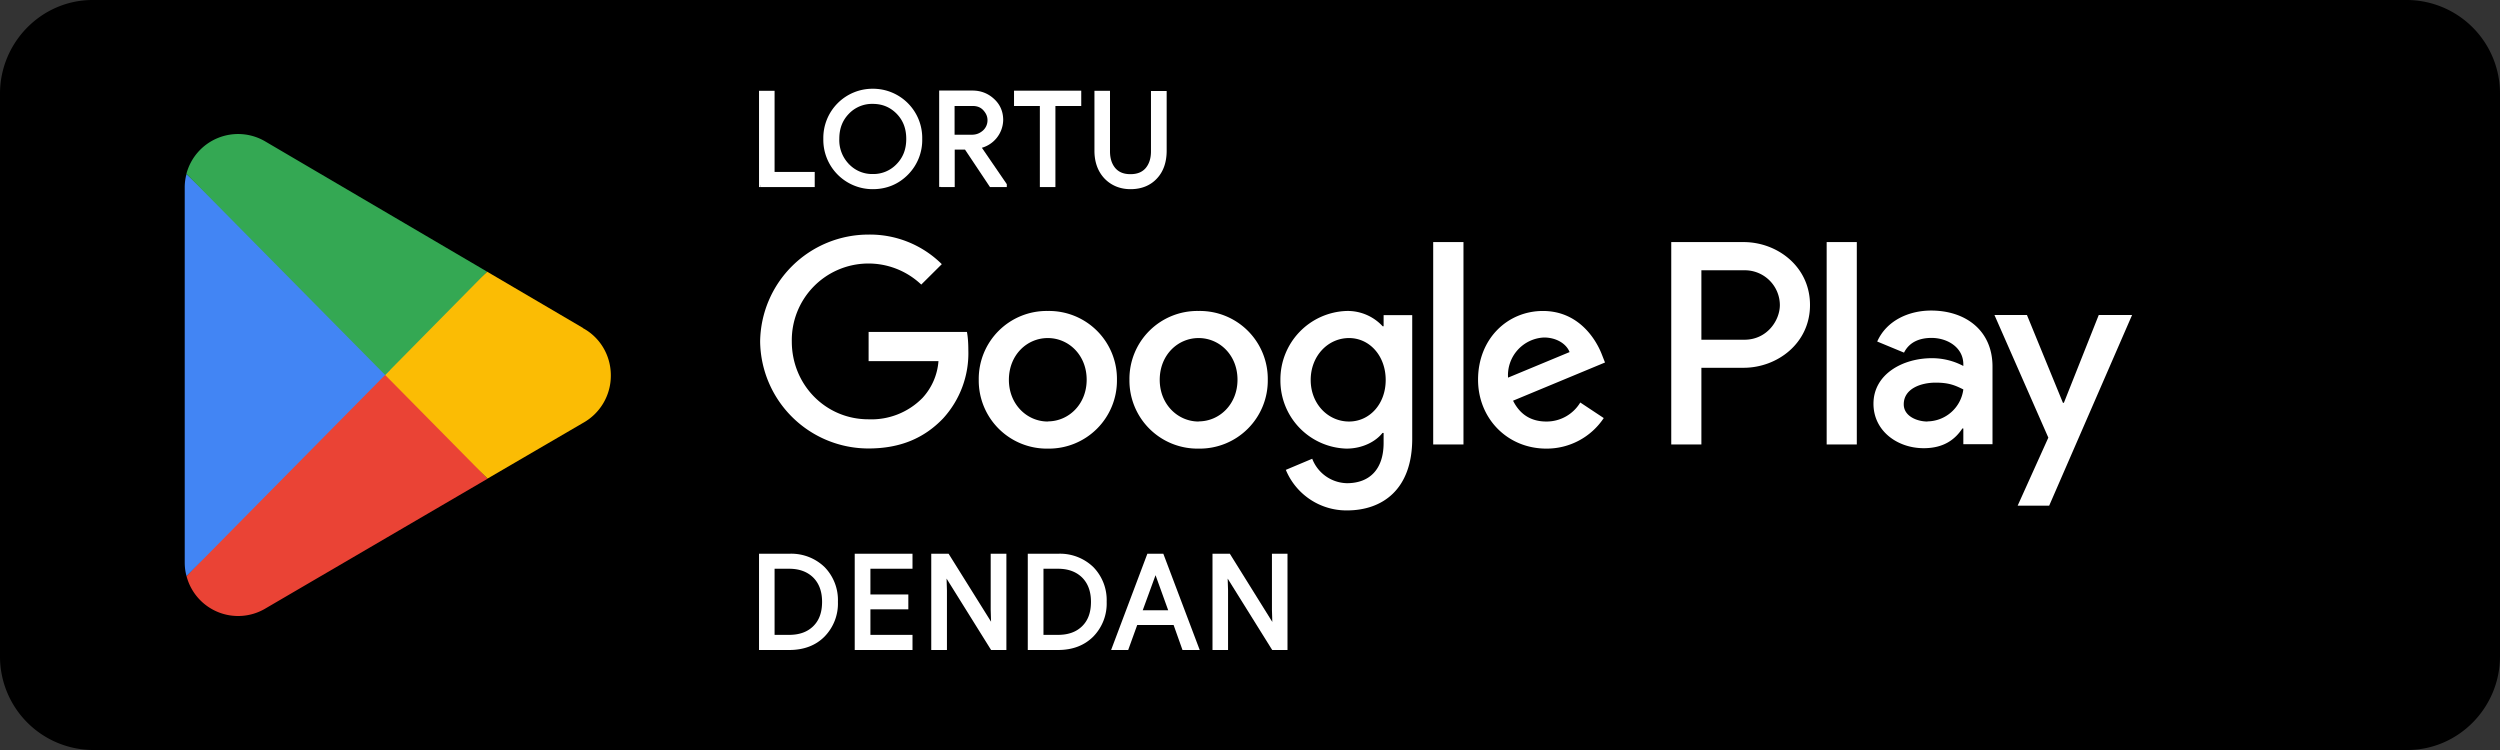 <svg width="180" height="54" fill="none" xmlns="http://www.w3.org/2000/svg">
  <rect width="100%" height="100%" fill="#333333" stroke="none"/>
  <path d="M173.33 54H6.67A6.73 6.73 0 0 1 0 47.25V6.75C0 3.04 3 0 6.67 0h166.66A6.73 6.73 0 0 1 180 6.75v40.5c0 3.71-3 6.75-6.67 6.75Z" fill="#000"/>
  <path d="m27.63 26.22-14.2 15.26a3.84 3.84 0 0 0 5.65 2.35l.05-.03 15.97-9.33-7.48-8.25Z" fill="#EA4335"/>
  <path d="m41.98 23.63-.01-.02-6.9-4.05-7.77 7 7.8 7.9 6.86-4a3.89 3.89 0 0 0 2.02-3.43c0-1.47-.8-2.75-2-3.4Z" fill="#FBBC04"/>
  <path d="M13.43 12.52a3.7 3.7 0 0 0-.13 1v26.96c0 .35.04.68.13 1L28.1 26.62l-14.68-14.1Z" fill="#4285F4"/>
  <path d="m27.73 27 7.34-7.44-15.96-9.37a3.85 3.85 0 0 0-5.69 2.33L27.73 27Z" fill="#34A853"/>
  <path d="M131.52 32h2.17V17.43h-2.17V32Zm19.59-9.32L148.6 29h-.07l-2.59-6.32h-2.34l3.88 8.83-2.21 4.9h2.27l5.97-13.73h-2.41Zm-12.34 7.67c-.7 0-1.7-.36-1.7-1.24 0-1.13 1.24-1.56 2.3-1.56.96 0 1.41.2 1.99.49a2.64 2.64 0 0 1-2.59 2.3Zm.27-7.99c-1.58 0-3.2.7-3.88 2.23l1.93.8c.4-.8 1.18-1.06 1.98-1.06 1.13 0 2.27.67 2.29 1.87v.15a4.8 4.8 0 0 0-2.27-.56c-2.08 0-4.2 1.14-4.2 3.28 0 1.95 1.71 3.2 3.62 3.2 1.46 0 2.27-.65 2.78-1.42h.07v1.13h2.1v-5.59c0-2.59-1.93-4.03-4.42-4.03Zm-13.44 2.1h-3.1v-5h3.1a2.52 2.52 0 0 1 2.55 2.5c0 1.12-.93 2.5-2.55 2.5Zm-.06-7.03h-5.21V32h2.17v-5.52h3.04c2.41 0 4.78-1.75 4.78-4.52 0-2.78-2.37-4.53-4.78-4.53ZM97.13 30.35c-1.5 0-2.76-1.26-2.76-2.99 0-1.74 1.25-3.02 2.76-3.02 1.48 0 2.64 1.28 2.64 3.02 0 1.73-1.16 2.99-2.64 2.99Zm2.5-6.86h-.08a3.43 3.43 0 0 0-2.61-1.1 4.93 4.93 0 0 0-4.75 4.97 4.9 4.9 0 0 0 4.75 4.94c1.18 0 2.12-.52 2.6-1.13h.08v.72c0 1.9-1.01 2.9-2.64 2.9a2.74 2.74 0 0 1-2.5-1.76l-1.9.8a4.72 4.72 0 0 0 4.4 2.92c2.55 0 4.7-1.5 4.7-5.16v-8.9h-2.06v.8Zm3.56 8.51h2.18V17.43h-2.18V32Zm5.39-4.8a2.72 2.72 0 0 1 2.59-2.9c.86 0 1.6.43 1.84 1.05l-4.43 1.84Zm6.76-1.66c-.42-1.1-1.67-3.15-4.25-3.15-2.55 0-4.67 2-4.67 4.95 0 2.78 2.1 4.96 4.92 4.96a4.93 4.93 0 0 0 4.13-2.2l-1.69-1.12a2.83 2.83 0 0 1-2.44 1.37c-1.1 0-1.9-.5-2.4-1.5l6.62-2.75-.22-.56Zm-52.8-1.63V26h5.03a4.39 4.39 0 0 1-1.15 2.65 5.15 5.15 0 0 1-3.89 1.54c-3.1 0-5.52-2.5-5.52-5.6a5.52 5.52 0 0 1 9.32-4.1l1.48-1.47a7.34 7.34 0 0 0-5.28-2.13 7.8 7.8 0 0 0-7.8 7.7 7.8 7.8 0 0 0 7.8 7.7c2.3 0 4.02-.75 5.37-2.16a6.95 6.95 0 0 0 1.82-4.92c0-.49-.03-.94-.1-1.31h-7.09Zm12.9 6.44c-1.5 0-2.8-1.24-2.8-3 0-1.79 1.3-3.01 2.8-3.01 1.5 0 2.8 1.22 2.8 3 0 1.77-1.3 3-2.8 3Zm0-7.96a4.89 4.89 0 0 0-4.97 4.95 4.9 4.9 0 0 0 4.98 4.96 4.9 4.9 0 0 0 4.97-4.96 4.89 4.89 0 0 0-4.97-4.95Zm10.86 7.96c-1.5 0-2.8-1.24-2.8-3 0-1.79 1.3-3.01 2.8-3.01 1.5 0 2.8 1.22 2.8 3 0 1.77-1.3 3-2.8 3Zm0-7.96a4.89 4.89 0 0 0-4.98 4.95 4.9 4.9 0 0 0 4.98 4.96 4.9 4.9 0 0 0 4.98-4.96 4.89 4.89 0 0 0-4.98-4.95ZM55.64 45.85h1.18a2.5 2.5 0 0 0 1.83-.66c.45-.44.67-1.06.67-1.86 0-.78-.22-1.4-.67-1.84a2.5 2.5 0 0 0-1.83-.67h-1.18v5.03Zm-.86.82V40h2.04c1.02 0 1.84.31 2.46.93.61.62.92 1.42.92 2.4 0 1-.3 1.8-.92 2.41-.62.62-1.44.93-2.46.93h-2.04Z" fill="#fff"/>
  <path d="M55.64 45.85v.13h1.18c.8 0 1.44-.23 1.92-.7a2.6 2.6 0 0 0 .72-1.95c0-.8-.24-1.47-.72-1.94a2.62 2.62 0 0 0-1.92-.7H55.5v5.3h.14v-.14h.13v-4.9h1.05c.74 0 1.31.22 1.73.63.42.42.64 1 .64 1.75 0 .78-.22 1.35-.64 1.76-.42.41-.99.62-1.73.62h-1.18v.14Zm-.86.82h.13v-6.53h1.9c1 0 1.78.3 2.37.88.59.6.88 1.36.88 2.31 0 .96-.3 1.72-.88 2.32-.59.59-1.36.88-2.36.88h-2.04v.27h2.04c1.05 0 1.91-.32 2.55-.97a3.4 3.4 0 0 0 .96-2.5 3.4 3.4 0 0 0-.96-2.5 3.45 3.45 0 0 0-2.55-.96h-2.17v6.93h.13v-.13Zm10.79-5.85h-3.04v2.12h2.74v.8h-2.74v2.1h3.04v.83h-3.9V40h3.9v.82Z" fill="#fff"/>
  <path d="M65.57 40.82v-.13H62.4v2.38h2.74v.53H62.4v2.38h3.03v.55h-3.62v-6.4h3.62v.7h.27v-.96h-4.16v6.93h4.16v-1.09h-3.03v-1.84h2.73V42.8h-2.73v-1.85h3.03v-.13h-.13Zm1.62 5.85V40h1.04l3.24 5.19h.04l-.04-1.29V40h.85v6.67h-.89l-3.39-5.44h-.03l.03 1.29v4.15h-.85Z" fill="#fff"/>
  <path d="M67.19 46.67h.13v-6.53h.84l3.23 5.18h.25l-.04-1.42v-3.76h.6v6.4h-.7l-3.38-5.44h-.25l.04 1.42v4.01h-.72v.27h.99v-4.29l-.04-1.28h-.13v.14h.03v-.14l-.11.07 3.43 5.5h1.1v-6.93h-1.13v4.03l.04 1.3.14-.01v-.14h-.04v.14l.11-.07-3.28-5.25h-1.25v6.93h.14v-.13Zm7.8-.82h1.18a2.5 2.5 0 0 0 1.83-.66c.45-.44.67-1.06.67-1.86 0-.78-.22-1.4-.67-1.84a2.5 2.5 0 0 0-1.83-.67h-1.18v5.03Zm-.86.82V40h2.04c1.02 0 1.84.31 2.46.93.61.62.92 1.42.92 2.4 0 1-.31 1.8-.92 2.41-.62.62-1.44.93-2.46.93h-2.04Z" fill="#fff"/>
  <path d="M74.99 45.85v.13h1.18c.8 0 1.44-.23 1.92-.7a2.6 2.6 0 0 0 .72-1.95c0-.8-.24-1.47-.72-1.94a2.62 2.62 0 0 0-1.92-.7h-1.32v5.3H75v-.14h.13v-4.9h1.05c.74 0 1.31.22 1.73.63.42.42.64 1 .64 1.75 0 .78-.22 1.35-.64 1.76-.42.41-.99.62-1.73.62H75v.14Zm-.86.82h.13v-6.53h1.9c1 0 1.78.3 2.37.88.59.6.88 1.36.88 2.31 0 .96-.3 1.72-.88 2.32-.59.59-1.36.88-2.36.88h-2.04v.27h2.04c1.05 0 1.9-.32 2.55-.97a3.4 3.4 0 0 0 .96-2.5 3.4 3.4 0 0 0-.96-2.5 3.45 3.45 0 0 0-2.55-.96H74v6.93h.13v-.13Zm7.95-2.61h2.21l-1.08-3h-.04l-1.09 3Zm-1.89 2.6L82.7 40h.97l2.51 6.67h-.95l-.64-1.8h-2.8l-.65 1.8h-.95Z" fill="#fff"/>
  <path d="M82.08 44.06v.13h2.4l-1.18-3.27h-.23L81.9 44.2h.19v-.13l.12.05 1.1-3.01-.13-.05v.14h.04v-.14l-.13.05 1.02 2.83h-2.02v.13Zm-1.89 2.6.12.05 2.49-6.57h.78l2.41 6.4h-.66l-.64-1.81h-3l-.64 1.8h-.86v.27h1.04l.65-1.8h2.62l.64 1.8h1.24l-2.62-6.93h-1.15L80 46.8h.19v-.13Zm7.24.01V40h1.04l3.24 5.19h.04l-.04-1.29V40h.86v6.67h-.9l-3.38-5.44h-.04l.04 1.29v4.15h-.86Z" fill="#fff"/>
  <path d="M87.43 46.67h.13v-6.53h.84l3.24 5.18h.25l-.05-1.42v-3.76h.6v6.4h-.7l-3.38-5.44h-.25l.04 1.42v4.01h-.72v.27h.99v-4.29l-.04-1.28h-.13v.14h.04v-.14l-.12.07 3.43 5.5h1.1v-6.93h-1.12v4.03l.04 1.3.13-.01v-.14h-.04v.14l.11-.07-3.27-5.25H87.3v6.93h.13v-.13ZM54.78 13.33V6.67h.86v5.84h2.88v.82h-3.74Z" fill="#fff"/>
  <path d="M54.78 13.33h.13V6.8h.6v5.85h2.88v.55h-3.6v.27h3.87v-1.09h-2.89V6.54h-1.12v6.93h.13v-.14Zm6.25-1.42c.5.5 1.1.75 1.81.75s1.32-.25 1.8-.75c.5-.5.75-1.13.75-1.9a2.6 2.6 0 0 0-.74-1.92c-.5-.5-1.1-.75-1.81-.75s-1.32.25-1.81.75a2.6 2.6 0 0 0-.74 1.91c0 .78.25 1.41.74 1.91Zm4.25.56c-.65.68-1.47 1.01-2.44 1.01s-1.79-.33-2.44-1a3.41 3.41 0 0 1-1-2.48 3.4 3.4 0 0 1 3.43-3.48c.97 0 1.78.34 2.44 1.02.66.67.98 1.5.98 2.46 0 .97-.32 1.8-.98 2.47Z" fill="#fff"/>
  <path d="m61.03 11.91-.1.1c.52.52 1.17.79 1.91.79s1.39-.27 1.9-.8c.52-.52.78-1.2.78-2s-.26-1.48-.78-2a2.58 2.58 0 0 0-1.9-.8c-.74 0-1.4.27-1.9.8-.52.52-.79 1.2-.78 2 0 .8.26 1.48.78 2l.09-.09.1-.09a2.47 2.47 0 0 1-.7-1.82c0-.75.23-1.34.7-1.82a2.3 2.3 0 0 1 1.71-.7c.68 0 1.24.23 1.71.7.47.48.7 1.07.7 1.82s-.23 1.34-.7 1.82a2.3 2.3 0 0 1-1.71.71 2.3 2.3 0 0 1-1.71-.71l-.1.1Zm4.25.56-.1-.09c-.63.65-1.4.97-2.34.97s-1.72-.32-2.35-.97a3.28 3.28 0 0 1-.94-2.38 3.27 3.27 0 0 1 3.29-3.35c.94 0 1.7.33 2.34.98.64.65.95 1.43.95 2.37 0 .95-.31 1.73-.94 2.38l.1.1.09.09A3.54 3.54 0 0 0 66.4 10a3.54 3.54 0 0 0-3.56-3.61A3.54 3.54 0 0 0 59.28 10a3.55 3.55 0 0 0 3.56 3.62c1 0 1.86-.36 2.54-1.05l-.1-.1Zm3.32-2.64h1.38c.34 0 .63-.1.88-.33.24-.22.37-.5.37-.85 0-.29-.11-.56-.33-.8a1.1 1.1 0 0 0-.87-.36H68.6v2.34Zm-.86 3.5V6.67h2.28c.56 0 1.05.19 1.46.56.41.38.62.85.62 1.42a1.97 1.97 0 0 1-1.59 1.91l-.02.03 1.87 2.7v.04h-1.01l-1.8-2.7h-.95v2.7h-.86Z" fill="#fff"/>
  <path d="M68.6 9.83v.14h1.38c.37 0 .7-.13.97-.37.27-.25.41-.58.4-.95 0-.32-.12-.63-.35-.89a1.24 1.24 0 0 0-.97-.4h-1.56v2.6h.13v-.13h.13v-2.2h1.3c.33 0 .58.1.77.31.2.22.3.45.3.71a.99.99 0 0 1-.33.75c-.23.2-.48.3-.8.3H68.6v.13Zm-.86 3.5h.14V6.8h2.14c.53 0 .98.18 1.37.53.39.36.58.78.58 1.32 0 .44-.14.81-.43 1.15-.28.33-.63.54-1.06.63l-.05.01-.05.08-.05.07 1.92 2.78.11-.07h-.13v.03h.13v-.13h-.94l-1.8-2.7h-1.15v2.7h-.73v.27h1v-2.7h.74l1.8 2.7h1.21v-.21L70.6 10.5l-.11.08.11.07.02-.03-.11-.07.02.13a2.12 2.12 0 0 0 1.7-2.04c0-.6-.22-1.12-.66-1.52-.43-.4-.96-.6-1.55-.6h-2.4v6.94h.12v-.14Zm8.12 0H75V7.5h-1.86v-.82h4.58v.82h-1.86v5.84Z" fill="#fff"/>
  <path d="M75.86 13.33v-.13h-.72V7.35h-1.86V6.8h4.3v.55h-1.85v5.98h.26v-5.7h1.86v-1.1h-4.84v1.1h1.86v5.84h1.12v-.14h-.13Zm5.54.15c-.73 0-1.33-.24-1.78-.72a2.66 2.66 0 0 1-.69-1.9v-4.2h.86v4.23c0 .53.14.96.41 1.28.28.33.68.5 1.2.5.52 0 .92-.17 1.2-.5.27-.32.4-.75.4-1.28V6.67h.86v4.19a2.7 2.7 0 0 1-.66 1.9c-.44.48-1.05.72-1.8.72Z" fill="#fff"/>
  <path d="M81.4 13.48v-.13a2.2 2.2 0 0 1-1.69-.68 2.52 2.52 0 0 1-.65-1.81V6.8h.6v4.1c0 .54.14 1 .44 1.36.3.36.75.54 1.3.54s1-.18 1.3-.54c.3-.35.44-.82.44-1.37V6.8h.59v4.06c0 .76-.21 1.36-.63 1.81a2.2 2.2 0 0 1-1.7.68v.27c.78 0 1.43-.26 1.9-.77.47-.5.7-1.18.7-2v-4.3h-1.13v4.35c0 .5-.13.9-.38 1.2-.25.29-.6.44-1.1.44-.49 0-.84-.15-1.09-.44-.25-.3-.38-.7-.38-1.2V6.54H78.8v4.32c0 .8.24 1.48.72 1.99.48.5 1.12.77 1.88.77v-.14Z" fill="#fff"/>
</svg>
